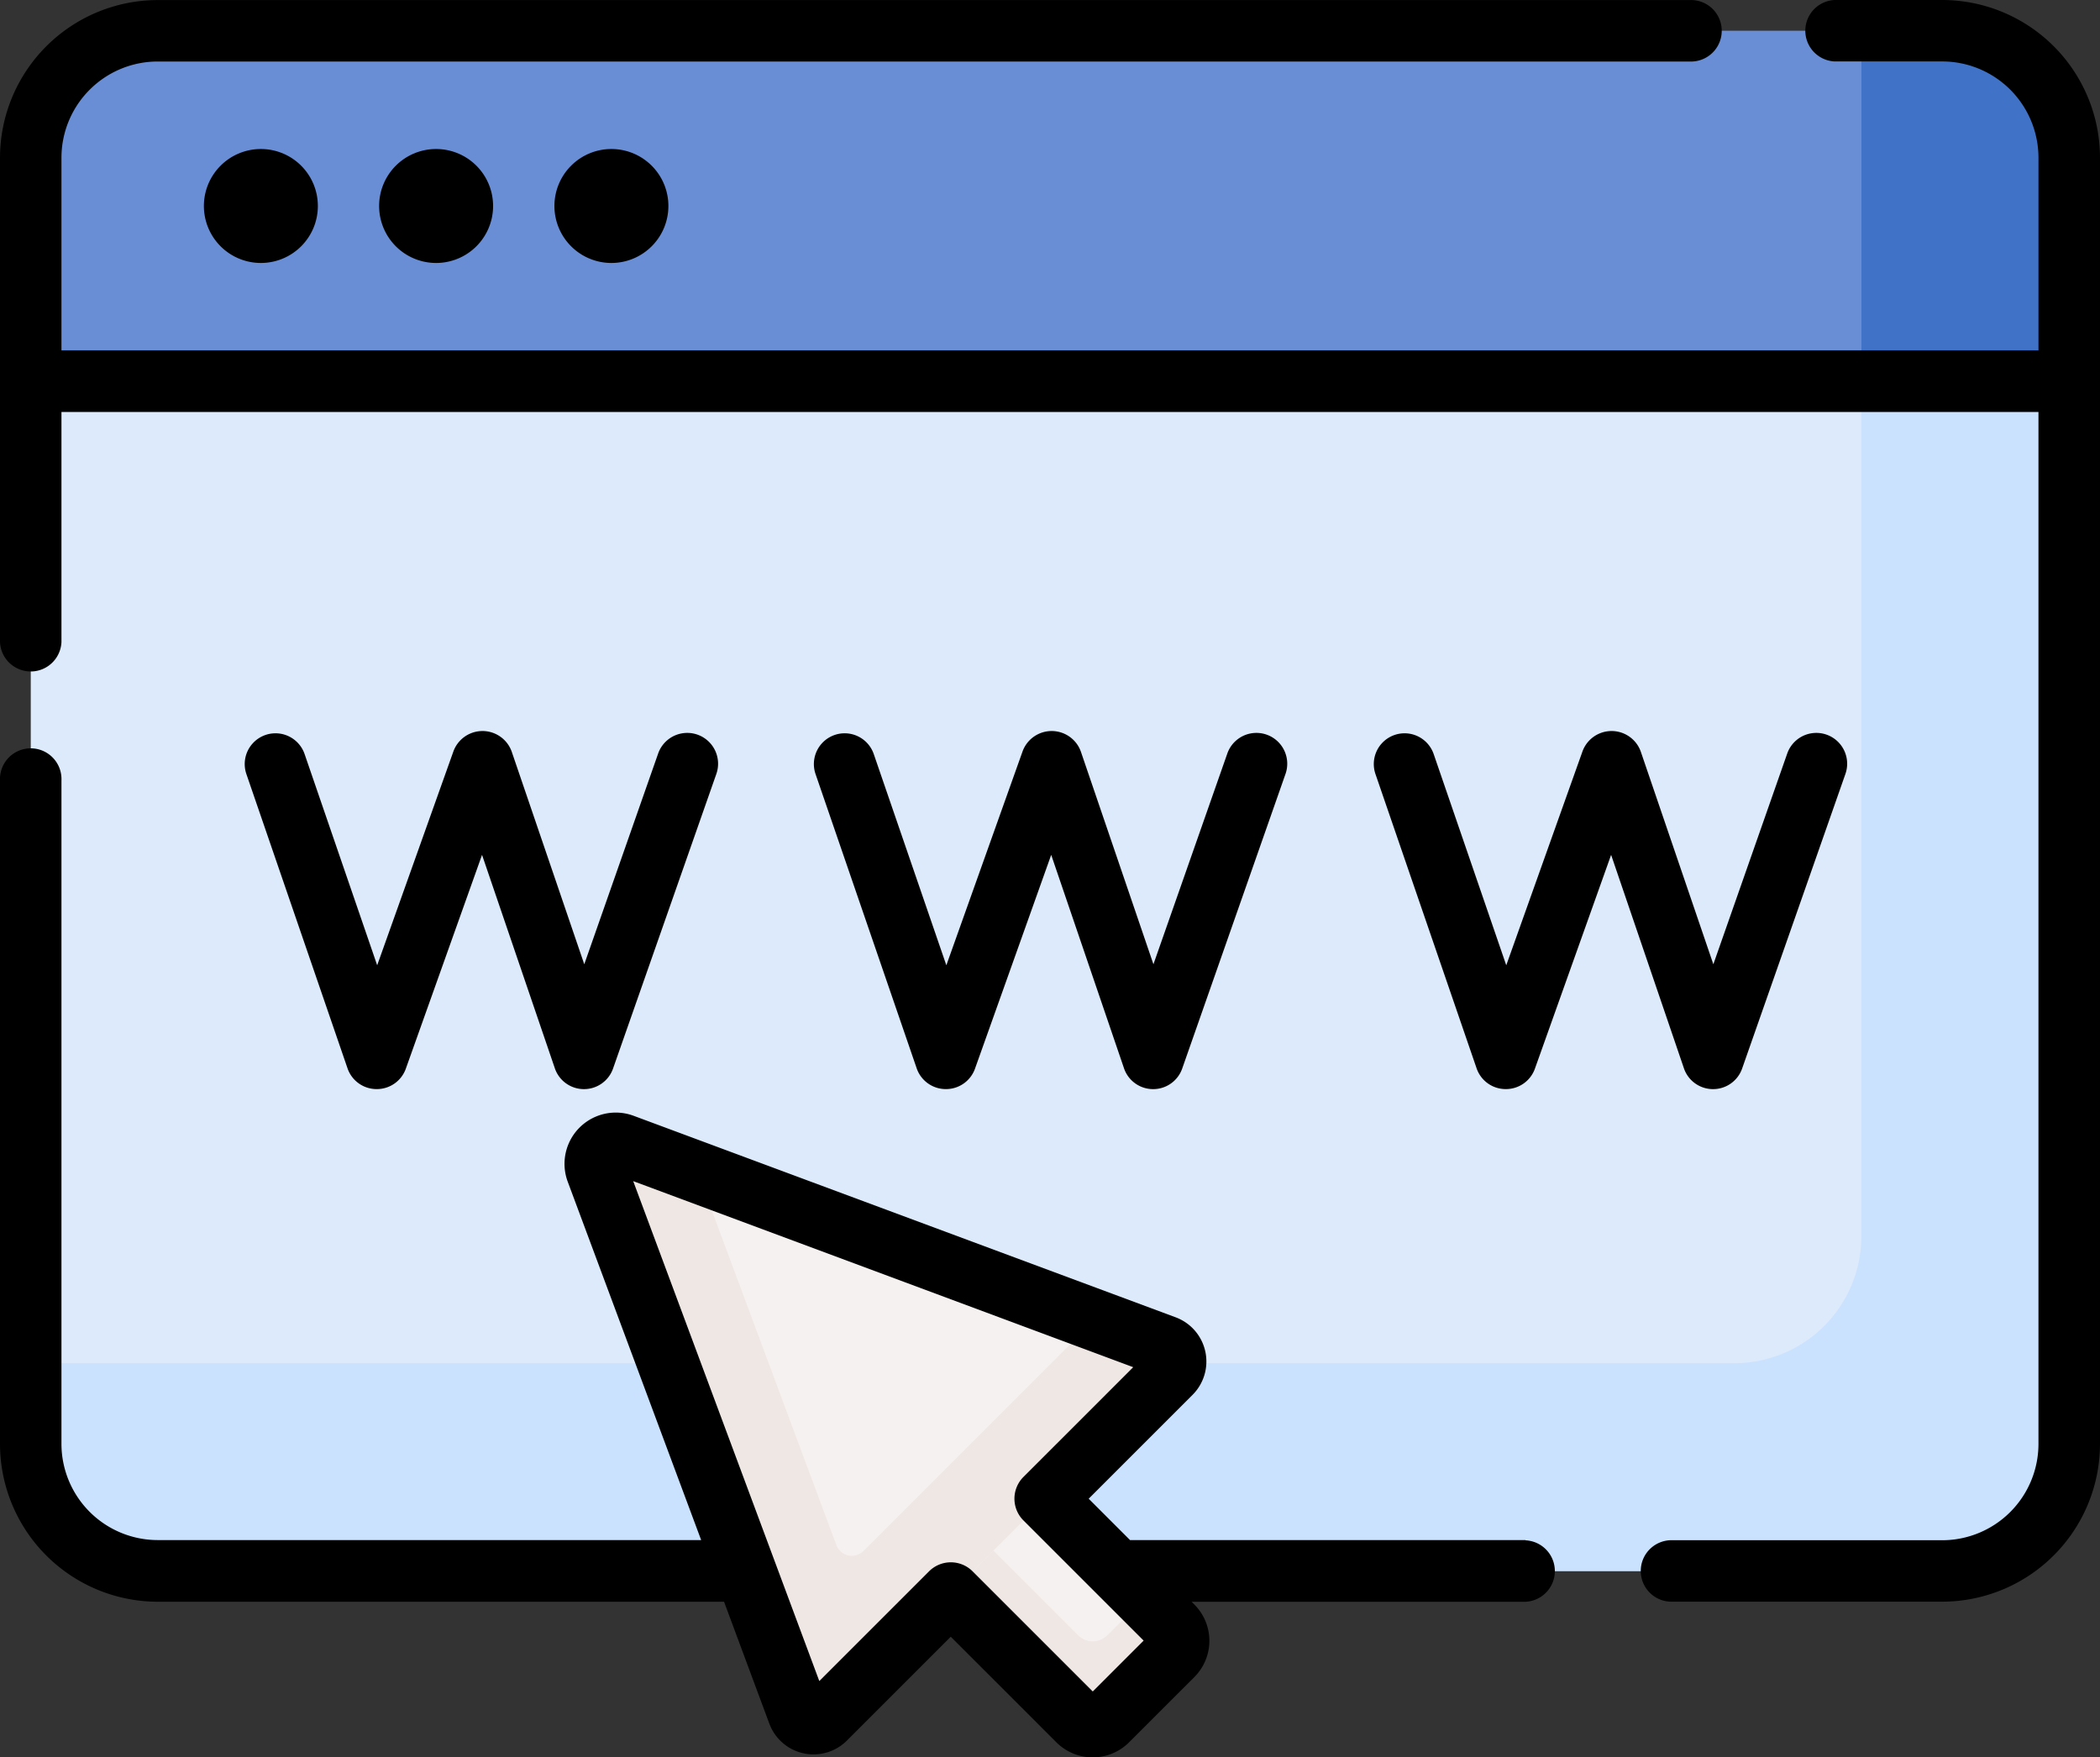 <svg xmlns="http://www.w3.org/2000/svg" width="64.93" height="54.345" viewBox="0 0 64.93 54.345">
  <rect x="0" y="0" width="64.93" height="54.345" fill="#333333" stroke="none"/>
  <g id="internet" transform="translate(0 -41.732)">
    <g id="Grupo_1065493" data-name="Grupo 1065493" transform="translate(0.951 52.384)">
      <g id="Grupo_1065492" data-name="Grupo 1065492">
        <path id="Trazado_801482" data-name="Trazado 801482" d="M8.131,125.724,7.5,126.861v32.866a3.927,3.927,0,0,0,3.927,3.927H66.6a3.927,3.927,0,0,0,3.927-3.927V126.861l-.631-1.137H8.131Z" transform="translate(-7.5 -125.724)" fill="#ddeafb"/>
      </g>
    </g>
    <g id="Grupo_1065495" data-name="Grupo 1065495" transform="translate(0.951 52.384)">
      <g id="Grupo_1065494" data-name="Grupo 1065494">
        <path id="Trazado_801483" data-name="Trazado 801483" d="M64.1,125.724V153.3a3.927,3.927,0,0,1-3.927,3.927H7.5v2.5a3.927,3.927,0,0,0,3.927,3.927H66.6a3.927,3.927,0,0,0,3.927-3.927V126.861l-.631-1.137H64.1Z" transform="translate(-7.5 -125.724)" fill="#cbe2ff"/>
      </g>
    </g>
    <g id="Grupo_1065497" data-name="Grupo 1065497" transform="translate(0.951 42.683)">
      <g id="Grupo_1065496" data-name="Grupo 1065496">
        <path id="Trazado_801484" data-name="Trazado 801484" d="M66.6,49.232H11.427A3.927,3.927,0,0,0,7.5,53.159v6.91H70.527v-6.91A3.927,3.927,0,0,0,66.6,49.232Z" transform="translate(-7.5 -49.232)" fill="#698ed5"/>
      </g>
    </g>
    <g id="Grupo_1065499" data-name="Grupo 1065499" transform="translate(57.548 42.683)">
      <g id="Grupo_1065498" data-name="Grupo 1065498">
        <path id="Trazado_801485" data-name="Trazado 801485" d="M456.3,49.232h-2.5V60.069h6.43v-6.91A3.927,3.927,0,0,0,456.3,49.232Z" transform="translate(-453.795 -49.232)" fill="#4073c8"/>
      </g>
    </g>
    <g id="Grupo_1065504" data-name="Grupo 1065504" transform="translate(18.403 77.088)">
      <g id="Grupo_1065500" data-name="Grupo 1065500" transform="translate(10.191 10.191)">
        <path id="Trazado_801486" data-name="Trazado 801486" d="M233.141,405.636l-4.744-4.744-2.918,2.918,4.744,4.744a.634.634,0,0,0,.9,0l2.021-2.021a.634.634,0,0,0,0-.9Z" transform="translate(-225.479 -400.892)" fill="#f6f1f1"/>
      </g>
      <g id="Grupo_1065501" data-name="Grupo 1065501" transform="translate(10.191 11.789)">
        <path id="Trazado_801487" data-name="Trazado 801487" d="M232.271,415.77l-1.15,1.15a.634.634,0,0,1-.9,0L226.8,413.5l-1.32,1.32,4.744,4.744a.634.634,0,0,0,.9,0l2.021-2.021a.634.634,0,0,0,0-.9Z" transform="translate(-225.48 -413.496)" fill="#efe7e4"/>
      </g>
      <g id="Grupo_1065502" data-name="Grupo 1065502">
        <path id="Trazado_801488" data-name="Trazado 801488" d="M145.976,320.573l16.757,6.236a.507.507,0,0,1,.182.834l-10.684,10.684a.507.507,0,0,1-.834-.182l-6.236-16.757A.634.634,0,0,1,145.976,320.573Z" transform="translate(-145.119 -320.532)" fill="#f6f1f1"/>
      </g>
      <g id="Grupo_1065503" data-name="Grupo 1065503" transform="translate(0)">
        <path id="Trazado_801489" data-name="Trazado 801489" d="M162.734,326.81,160.551,326l-7.139,7.139a.507.507,0,0,1-.834-.182l-4.287-11.52-2.314-.861a.634.634,0,0,0-.815.815l6.236,16.757a.507.507,0,0,0,.834.182l10.684-10.684A.507.507,0,0,0,162.734,326.81Z" transform="translate(-145.12 -320.532)" fill="#efe7e4"/>
      </g>
    </g>
    <g id="Grupo_1065505" data-name="Grupo 1065505" transform="translate(0 41.732)">
      <path id="Trazado_801490" data-name="Trazado 801490" d="M47.168,249H34.94l-1.279-1.279,3.21-3.21a1.458,1.458,0,0,0-.522-2.4L19.592,235.88a1.585,1.585,0,0,0-2.038,2.039L21.679,249H4.878A2.979,2.979,0,0,1,1.9,246.029V225.511a.951.951,0,1,0-1.9,0v20.518a4.884,4.884,0,0,0,4.878,4.878H22.387l1.4,3.769a1.458,1.458,0,0,0,2.4.523l3.21-3.21,3.268,3.268a1.588,1.588,0,0,0,2.242,0l2.022-2.021a1.587,1.587,0,0,0,0-2.242h0l-.086-.086H47.167a.951.951,0,0,0,0-1.9Zm-13.381,4.682-3.716-3.716a.952.952,0,0,0-1.345,0l-3.394,3.394L19.578,237.9l15.46,5.754-3.394,3.394a.951.951,0,0,0,0,1.345l3.716,3.716Z" transform="translate(0 -201.375)"/>
      <path id="Trazado_801491" data-name="Trazado 801491" d="M60.052,41.732H56.726a.951.951,0,0,0,0,1.9h3.325a2.979,2.979,0,0,1,2.976,2.976v5.959H1.9V46.61a2.979,2.979,0,0,1,2.976-2.976H52.327a.951.951,0,0,0,0-1.9H4.878A4.884,4.884,0,0,0,0,46.61V61.589a.951.951,0,0,0,1.9,0V54.472H63.027V86.386a2.979,2.979,0,0,1-2.976,2.976H51.725a.951.951,0,1,0,0,1.9h8.327a4.884,4.884,0,0,0,4.878-4.878V46.61A4.884,4.884,0,0,0,60.052,41.732Z" transform="translate(0 -41.732)"/>
      <path id="Trazado_801492" data-name="Trazado 801492" d="M49.7,79.831a1.762,1.762,0,1,0,1.762-1.762A1.762,1.762,0,0,0,49.7,79.831Z" transform="translate(-43.396 -73.461)"/>
      <path id="Trazado_801493" data-name="Trazado 801493" d="M92.434,79.831A1.762,1.762,0,1,0,94.2,78.069,1.762,1.762,0,0,0,92.434,79.831Z" transform="translate(-80.712 -73.461)"/>
      <path id="Trazado_801494" data-name="Trazado 801494" d="M135.17,79.831a1.762,1.762,0,1,0,1.762-1.762A1.762,1.762,0,0,0,135.17,79.831Z" transform="translate(-118.028 -73.461)"/>
      <path id="Trazado_801495" data-name="Trazado 801495" d="M63.762,231.089h.005a.951.951,0,0,0,.9-.632l2.356-6.611,2.251,6.6a.951.951,0,0,0,.9.644h0a.951.951,0,0,0,.9-.637l3.194-9.111a.951.951,0,1,0-1.8-.629l-2.284,6.516-2.244-6.577a.958.958,0,0,0-1.8-.012l-2.359,6.62-2.244-6.531a.951.951,0,1,0-1.8.618l3.127,9.1A.951.951,0,0,0,63.762,231.089Z" transform="translate(-52.119 -197.41)"/>
      <path id="Trazado_801496" data-name="Trazado 801496" d="M202.529,231.089h.005a.951.951,0,0,0,.9-.632l2.356-6.611,2.251,6.6a.951.951,0,0,0,.9.644h0a.951.951,0,0,0,.9-.637l3.194-9.111a.951.951,0,0,0-1.8-.629l-2.284,6.516-2.244-6.577a.958.958,0,0,0-1.8-.012l-2.359,6.62-2.244-6.531a.951.951,0,1,0-1.8.618l3.127,9.1A.952.952,0,0,0,202.529,231.089Z" transform="translate(-173.288 -197.41)"/>
      <path id="Trazado_801497" data-name="Trazado 801497" d="M339.044,231.089h.005a.951.951,0,0,0,.9-.632l2.356-6.611,2.251,6.6a.951.951,0,0,0,.9.644h0a.951.951,0,0,0,.9-.637l3.194-9.111a.951.951,0,1,0-1.8-.629l-2.284,6.516-2.244-6.577a.958.958,0,0,0-1.8-.012l-2.359,6.62-2.244-6.531a.951.951,0,0,0-1.8.618l3.127,9.1A.951.951,0,0,0,339.044,231.089Z" transform="translate(-292.491 -197.41)"/>
    </g>
  </g>
</svg>
